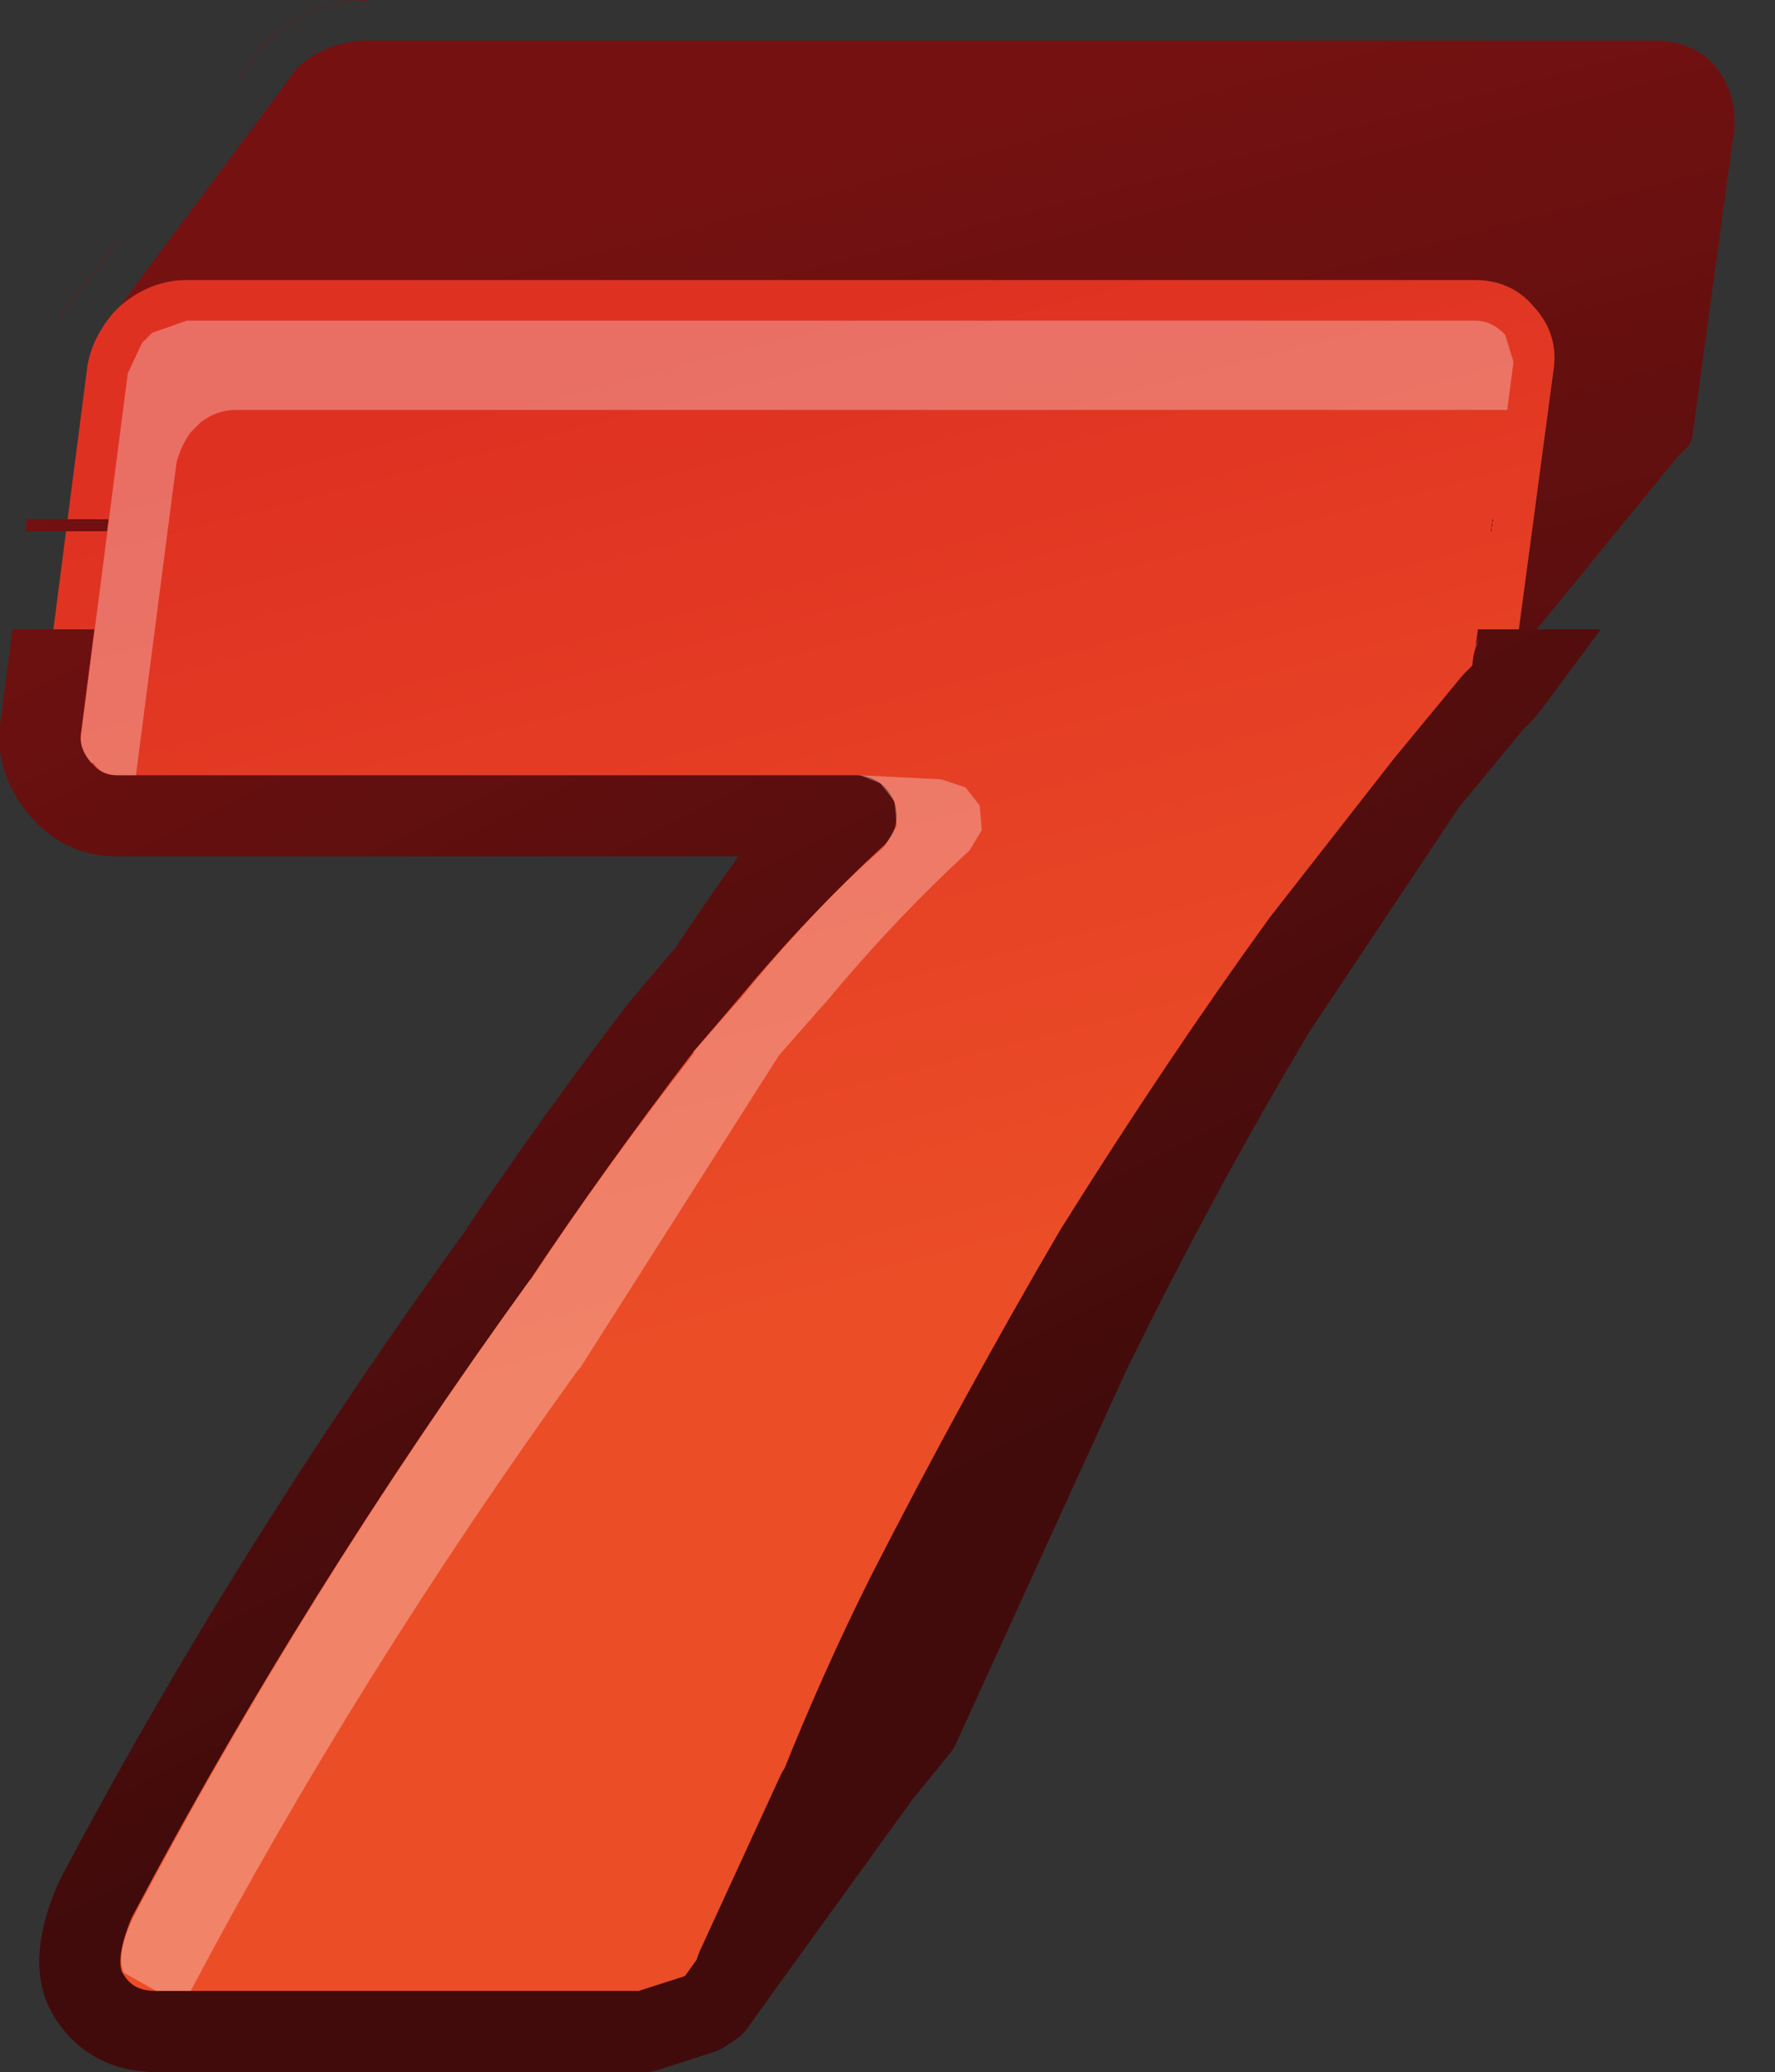 <?xml version="1.0" encoding="UTF-8" standalone="no"?>
<svg xmlns:xlink="http://www.w3.org/1999/xlink" height="51.05px" width="43.75px" xmlns="http://www.w3.org/2000/svg">
  <rect width="100%" height="100%" fill="#333333" stroke="none"/>
  <g transform="matrix(1.0, 0.0, 0.0, 1.0, 1.0, 1.0)">
    <path d="M1.95 6.55 L5.9 1.25 6.3 0.7 6.4 0.6 Q7.15 0.0 8.05 0.0 L39.75 0.0 Q40.7 0.0 41.25 0.6 41.8 1.25 41.75 2.15 L40.7 9.85 40.65 9.9 40.65 9.95 40.35 10.25 36.35 15.15 37.3 8.05 Q37.4 7.2 36.8 6.55 36.25 5.9 35.35 5.9 L3.6 5.9 Q2.7 5.9 1.95 6.55 M34.15 18.3 L30.45 23.85 Q28.0 27.95 25.85 32.35 L21.65 41.55 20.8 42.6 20.75 42.65 Q20.05 43.15 19.35 43.15 L19.2 43.1 Q20.2 40.6 21.35 38.3 23.6 33.9 26.0 29.8 28.6 25.65 31.1 22.2 L34.15 18.3" fill="url(#gradient0)" fill-rule="evenodd" stroke="none"/>
    <path d="M1.95 6.55 Q2.7 5.9 3.6 5.9 L35.35 5.9 Q36.25 5.9 36.8 6.55 37.4 7.2 37.3 8.05 L36.35 15.15 36.3 15.35 36.25 15.8 36.05 16.05 35.8 16.3 34.15 18.3 31.1 22.2 Q28.6 25.65 26.0 29.8 23.6 33.9 21.35 38.3 20.2 40.6 19.2 43.1 L19.15 43.15 17.15 47.5 17.1 47.7 16.6 48.4 16.3 48.6 14.9 49.05 2.85 49.05 Q1.7 49.05 1.15 48.1 0.7 47.3 1.35 45.8 5.6 37.75 11.25 29.95 13.05 27.25 15.3 24.3 L16.45 22.95 Q18.2 20.85 20.1 19.1 L19.2 19.1 1.9 19.1 Q1.05 19.1 0.5 18.45 -0.1 17.75 0.0 16.95 L1.15 8.05 Q1.25 7.35 1.8 6.7 L1.95 6.55" fill="url(#gradient1)" fill-rule="evenodd" stroke="none"/>
    <path d="M16.45 22.95 Q17.7 21.05 19.2 19.1 L20.1 19.1 Q18.2 20.85 16.45 22.95" fill="url(#gradient2)" fill-rule="evenodd" stroke="none"/>
    <path d="M19.15 43.15 L19.2 43.1 19.35 43.15 19.15 43.15" fill="url(#gradient3)" fill-rule="evenodd" stroke="none"/>
    <path d="M36.35 15.15 L40.35 10.25 40.65 9.95 40.65 9.9 40.7 9.85 41.75 2.15 Q41.8 1.25 41.25 0.6 40.7 0.0 39.75 0.0 L8.05 0.0 Q7.15 0.0 6.4 0.6 L6.3 0.7 5.9 1.25 1.95 6.55 Q2.7 5.9 3.6 5.9 L35.35 5.9 Q36.25 5.9 36.8 6.55 37.4 7.2 37.3 8.05 L36.35 15.15 40.0 10.75 40.35 10.25 M40.65 9.95 L40.0 10.75 36.25 15.8 36.05 16.05 35.8 16.3 34.15 18.3 30.45 23.85 Q28.0 27.95 25.85 32.35 L21.65 41.55 20.8 42.6 20.75 42.65 17.1 47.7 16.6 48.4 16.3 48.6 14.9 49.05 2.85 49.05 Q1.7 49.05 1.15 48.1 0.7 47.3 1.35 45.8 5.6 37.75 11.25 29.95 13.05 27.25 15.3 24.3 L16.45 22.95 Q17.7 21.05 19.2 19.1 L1.9 19.1 Q1.05 19.1 0.5 18.45 -0.1 17.75 0.0 16.95 L1.15 8.05 Q1.25 7.35 1.8 6.7 L1.95 6.55 M36.25 15.8 L36.3 15.35 36.35 15.15 M16.45 22.95 Q18.2 20.85 20.1 19.1 L19.2 19.1 M19.2 43.1 Q20.2 40.6 21.35 38.3 23.6 33.9 26.0 29.8 28.6 25.65 31.1 22.2 L34.15 18.3 M17.1 47.7 L17.15 47.5 19.15 43.15 19.2 43.1 M19.35 43.15 Q20.05 43.15 20.75 42.65 M19.15 43.15 L19.35 43.15" fill="none" stroke="url(#gradient4)" stroke-linecap="round" stroke-linejoin="round" stroke-width="2.0"/>
    <path d="M23.15 18.85 L23.2 19.45 22.9 19.95 Q21.05 21.65 19.35 23.7 L19.3 23.75 18.2 25.0 13.3 32.7 13.25 32.75 Q7.8 40.3 3.7 48.05 L2.85 48.05 2.05 47.6 Q1.85 47.15 2.3 46.2 L2.25 46.3 Q6.45 38.3 12.05 30.55 L12.1 30.5 Q13.85 27.85 16.1 24.95 L16.1 24.9 17.2 23.65 17.25 23.6 Q18.7 21.8 20.3 20.3 L20.8 19.85 21.1 19.35 21.05 18.75 20.7 18.3 20.2 18.1 22.2 18.2 22.8 18.4 23.15 18.85 M36.05 7.2 L36.1 7.25 36.3 7.9 36.3 7.95 36.15 9.1 4.8 9.1 Q4.35 9.1 3.95 9.4 L3.7 9.65 Q3.45 10.0 3.35 10.4 L2.35 18.1 1.9 18.1 Q1.5 18.1 1.3 17.8 L1.25 17.8 Q0.95 17.45 1.0 17.1 L2.15 8.2 2.5 7.45 2.75 7.2 3.6 6.9 35.35 6.9 Q35.75 6.9 36.05 7.2 M35.35 15.0 L35.45 14.7 35.4 14.9 35.35 15.0" fill="#ffffff" fill-opacity="0.302" fill-rule="evenodd" stroke="none"/>
  </g>
  <defs>
    <linearGradient gradientTransform="matrix(0.005, 0.019, -0.023, 0.006, 25.35, 17.45)" gradientUnits="userSpaceOnUse" id="gradient0" spreadMethod="pad" x1="-819.2" x2="819.2">
      <stop offset="0.012" stop-color="#751111"/>
      <stop offset="1.0" stop-color="#420b0b"/>
    </linearGradient>
    <linearGradient gradientTransform="matrix(0.004, 0.014, -0.027, 0.007, 17.0, 19.3)" gradientUnits="userSpaceOnUse" id="gradient1" spreadMethod="pad" x1="-819.2" x2="819.2">
      <stop offset="0.012" stop-color="#df3122"/>
      <stop offset="1.0" stop-color="#eb4d27"/>
    </linearGradient>
    <linearGradient gradientTransform="matrix(0.002, 0.0, 0.0, 0.002, 18.25, 21.0)" gradientUnits="userSpaceOnUse" id="gradient2" spreadMethod="pad" x1="-819.2" x2="819.2">
      <stop offset="0.012" stop-color="#751111"/>
      <stop offset="1.0" stop-color="#420b0b"/>
    </linearGradient>
    <linearGradient gradientTransform="matrix(1.0E-4, 0.0, 0.0, 0.0, 19.25, 43.1)" gradientUnits="userSpaceOnUse" id="gradient3" spreadMethod="pad" x1="-819.2" x2="819.2">
      <stop offset="0.012" stop-color="#751111"/>
      <stop offset="1.0" stop-color="#420b0b"/>
    </linearGradient>
    <linearGradient gradientTransform="matrix(0.009, 0.019, -0.01, 0.005, -291.55, 173.35)" gradientUnits="userSpaceOnUse" id="gradient4" spreadMethod="pad" x1="-819.2" x2="819.2">
      <stop offset="0.012" stop-color="#751111"/>
      <stop offset="1.0" stop-color="#420b0b"/>
    </linearGradient>
  </defs>
</svg>
